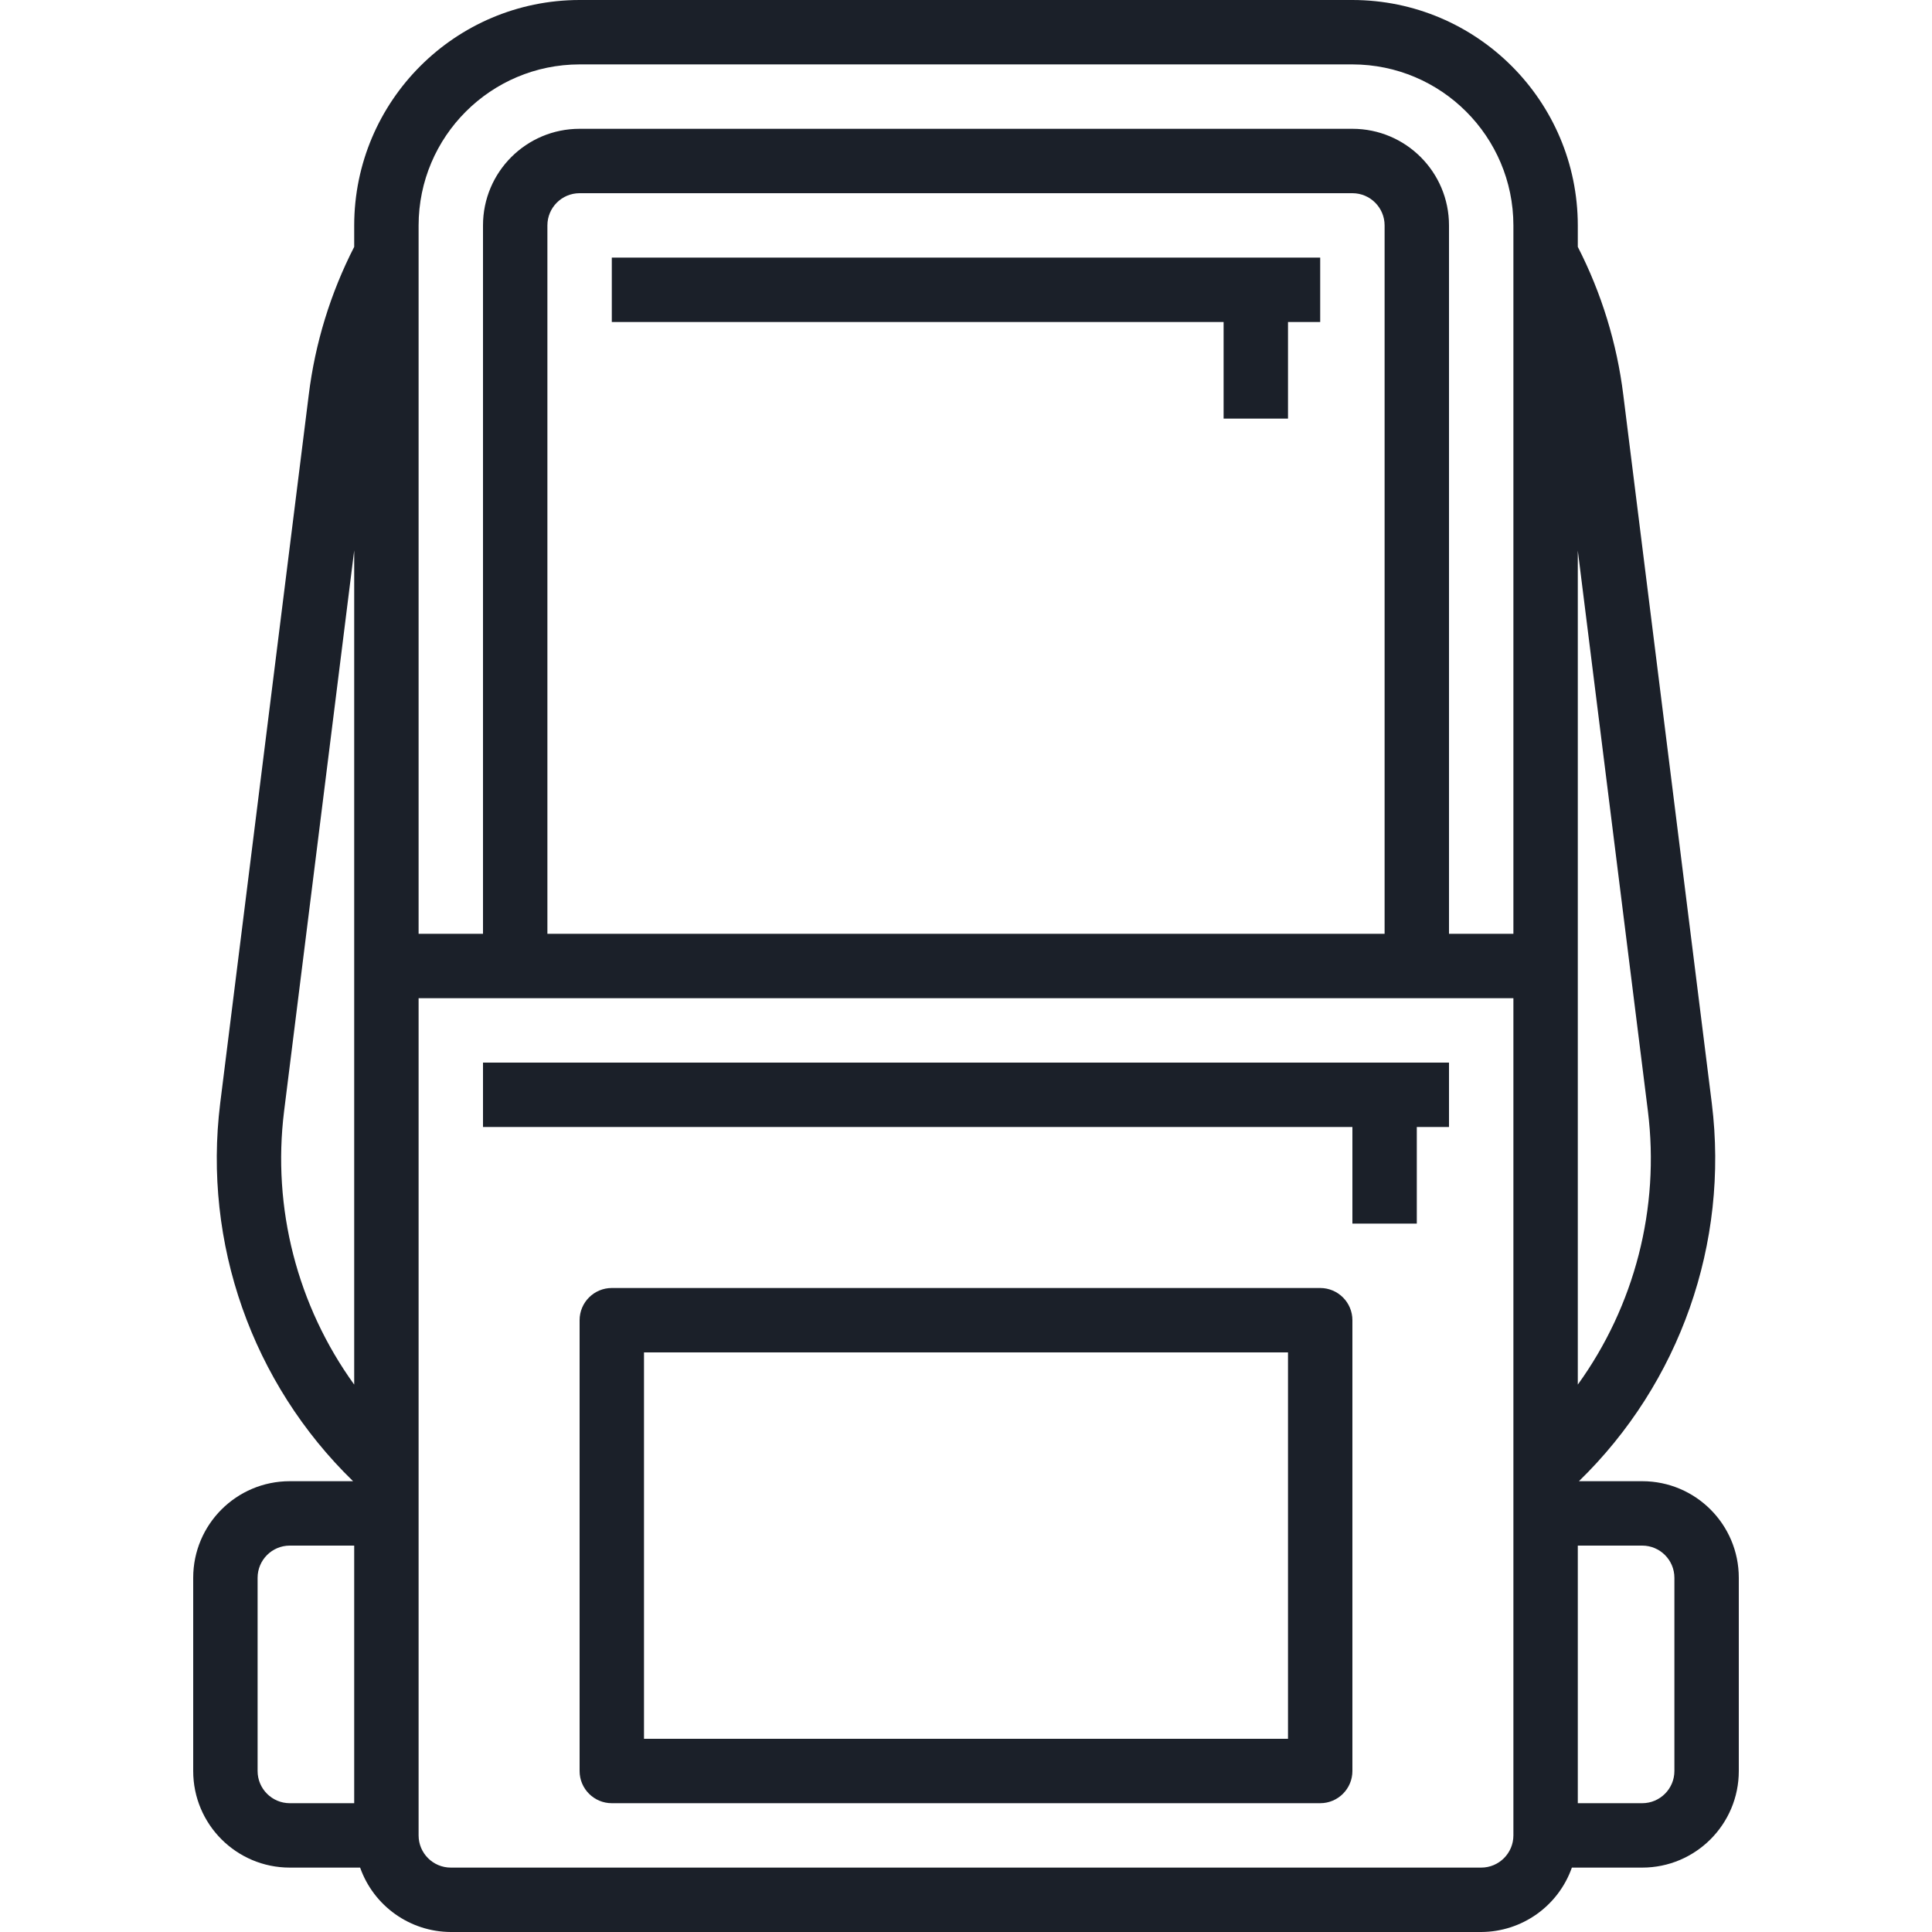 <svg width="60" height="60" viewBox="0 0 60 60" fill="none" xmlns="http://www.w3.org/2000/svg">
<path d="M51 46H49.035C52.172 42.95 53.699 38.608 53.162 34.266L50.413 12.266C50.215 10.662 49.737 9.105 49 7.666V7C48.996 3.136 45.864 0.004 42 0H18C14.136 0.004 11.004 3.136 11 7V7.666C10.263 9.105 9.785 10.662 9.588 12.266L6.838 34.266C6.301 38.608 7.828 42.95 10.965 46H9C7.343 46 6 47.343 6 49V55C6 56.657 7.343 58 9 58H11.184C11.606 59.194 12.733 59.995 14 60H46C47.267 59.995 48.394 59.194 48.816 58H51C52.657 58 54 56.657 54 55V49C54 47.343 52.657 46 51 46ZM11 56H9C8.448 56 8 55.552 8 55V49C8 48.448 8.448 48 9 48H11V56ZM11 43C9.229 40.548 8.451 37.516 8.822 34.514L11 17.094V43ZM47 57C47 57.552 46.552 58 46 58H14C13.448 58 13 57.552 13 57V31H47V57ZM17 29V7C17 6.448 17.448 6 18 6H42C42.552 6 43 6.448 43 7V29H17ZM47 29H45V7C45 5.343 43.657 4 42 4H18C16.343 4 15 5.343 15 7V29H13V7C13.003 4.24 15.24 2.003 18 2H42C44.76 2.003 46.997 4.24 47 7V29ZM49 17.1L51.178 34.514C51.549 37.516 50.771 40.548 49 43V17.1ZM52 55C52 55.552 51.552 56 51 56H49V48H51C51.552 48 52 48.448 52 49V55Z" fill="#1B2029"/>
<path d="M41 40H19C18.448 40 18 40.448 18 41V55C18 55.552 18.448 56 19 56H41C41.552 56 42 55.552 42 55V41C42 40.448 41.552 40 41 40ZM40 54H20V42H40V54Z" fill="#1B2029"/>
<path d="M15 33V35H42V38H44V35H45V33H15Z" fill="#1B2029"/>
<path d="M19 8V10H38V13H40V10H41V8H19Z" fill="#1B2029"/>
</svg>
